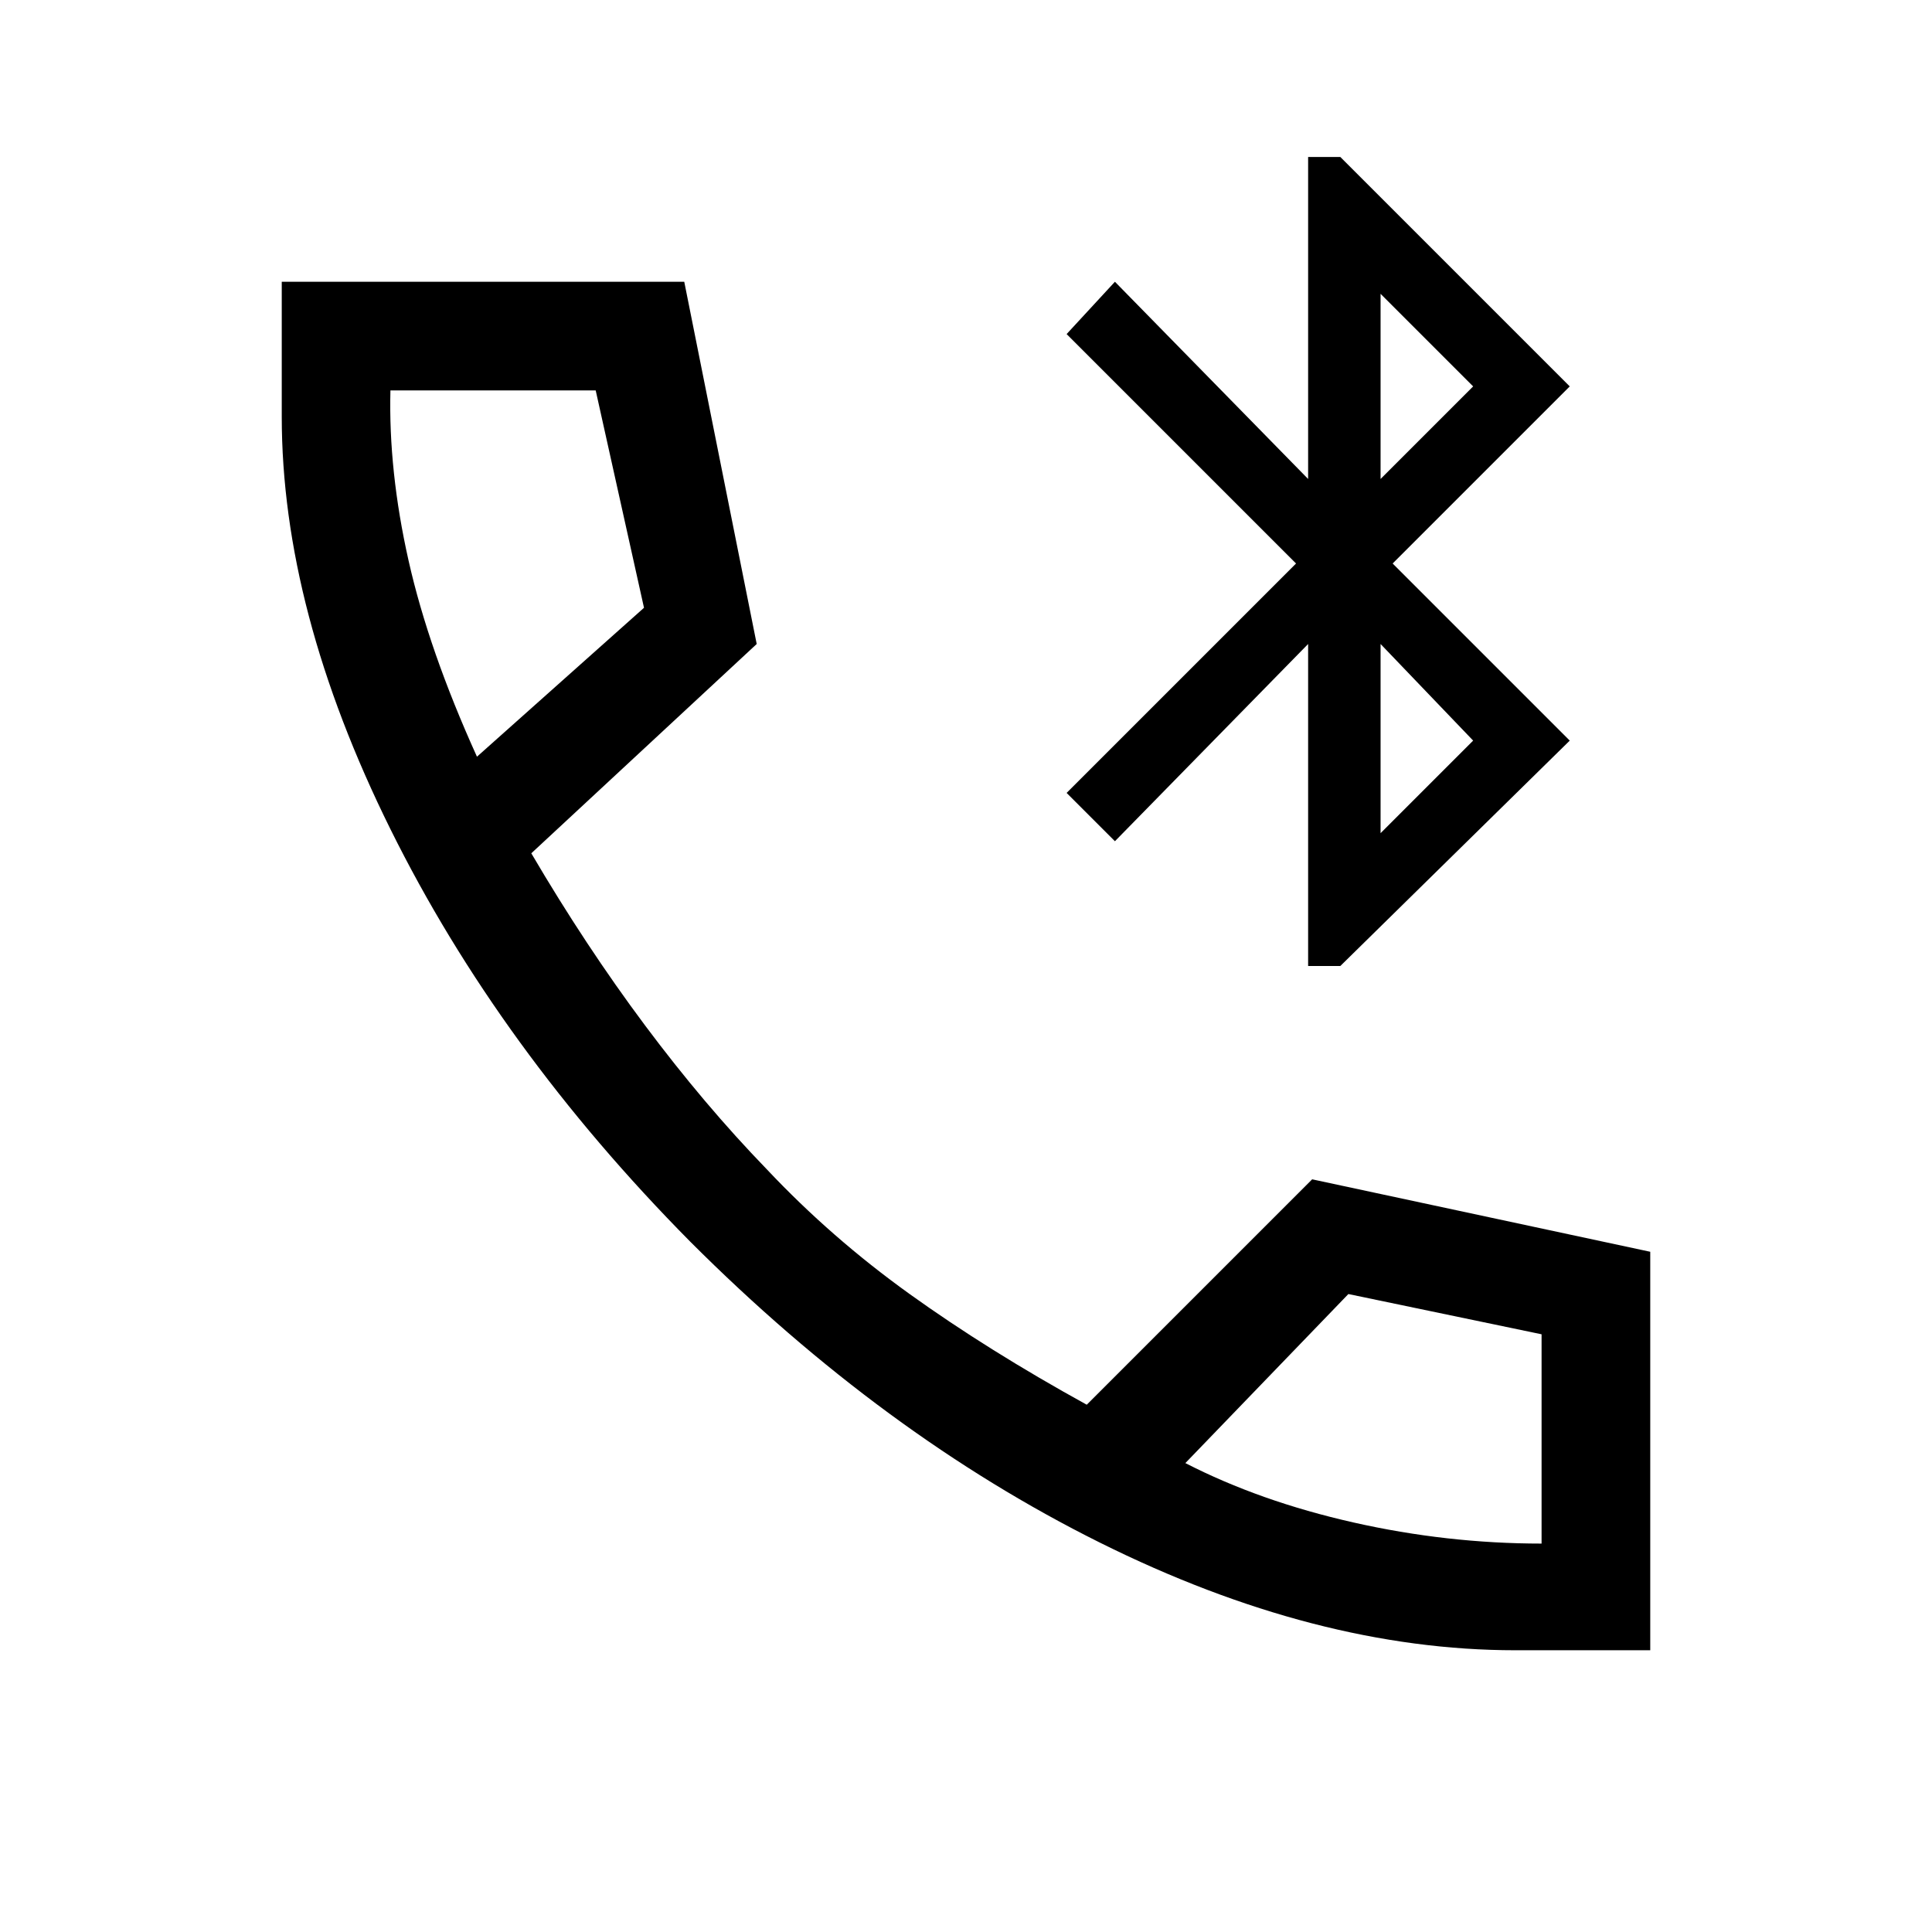 <svg xmlns="http://www.w3.org/2000/svg" height="24" viewBox="0 -960 960 960" width="24"><path d="M650-480v-160l-96 98-24-24 114-114-114-114 24-26 96 98v-160h16l114 114-88 88 88 88-114 112h-16Zm36-66 46-46-46-48v94Zm0-176 46-46-46-46v92Zm67 582q-99 0-206.5-53.5T343-343q-95-96-149-205t-54-205v-67h200l36 180-112 104q27 46 56.5 85.5T381-379q32 34 71 62t88 55l112-112 168 36v198h-67ZM237-584l83-74-24-108H194q-1 40 9 84.5t34 97.5Zm352 351q37 19 83.5 29.5T766-193v-104l-96-20-81 84ZM237-584Zm352 351Z"/></svg>